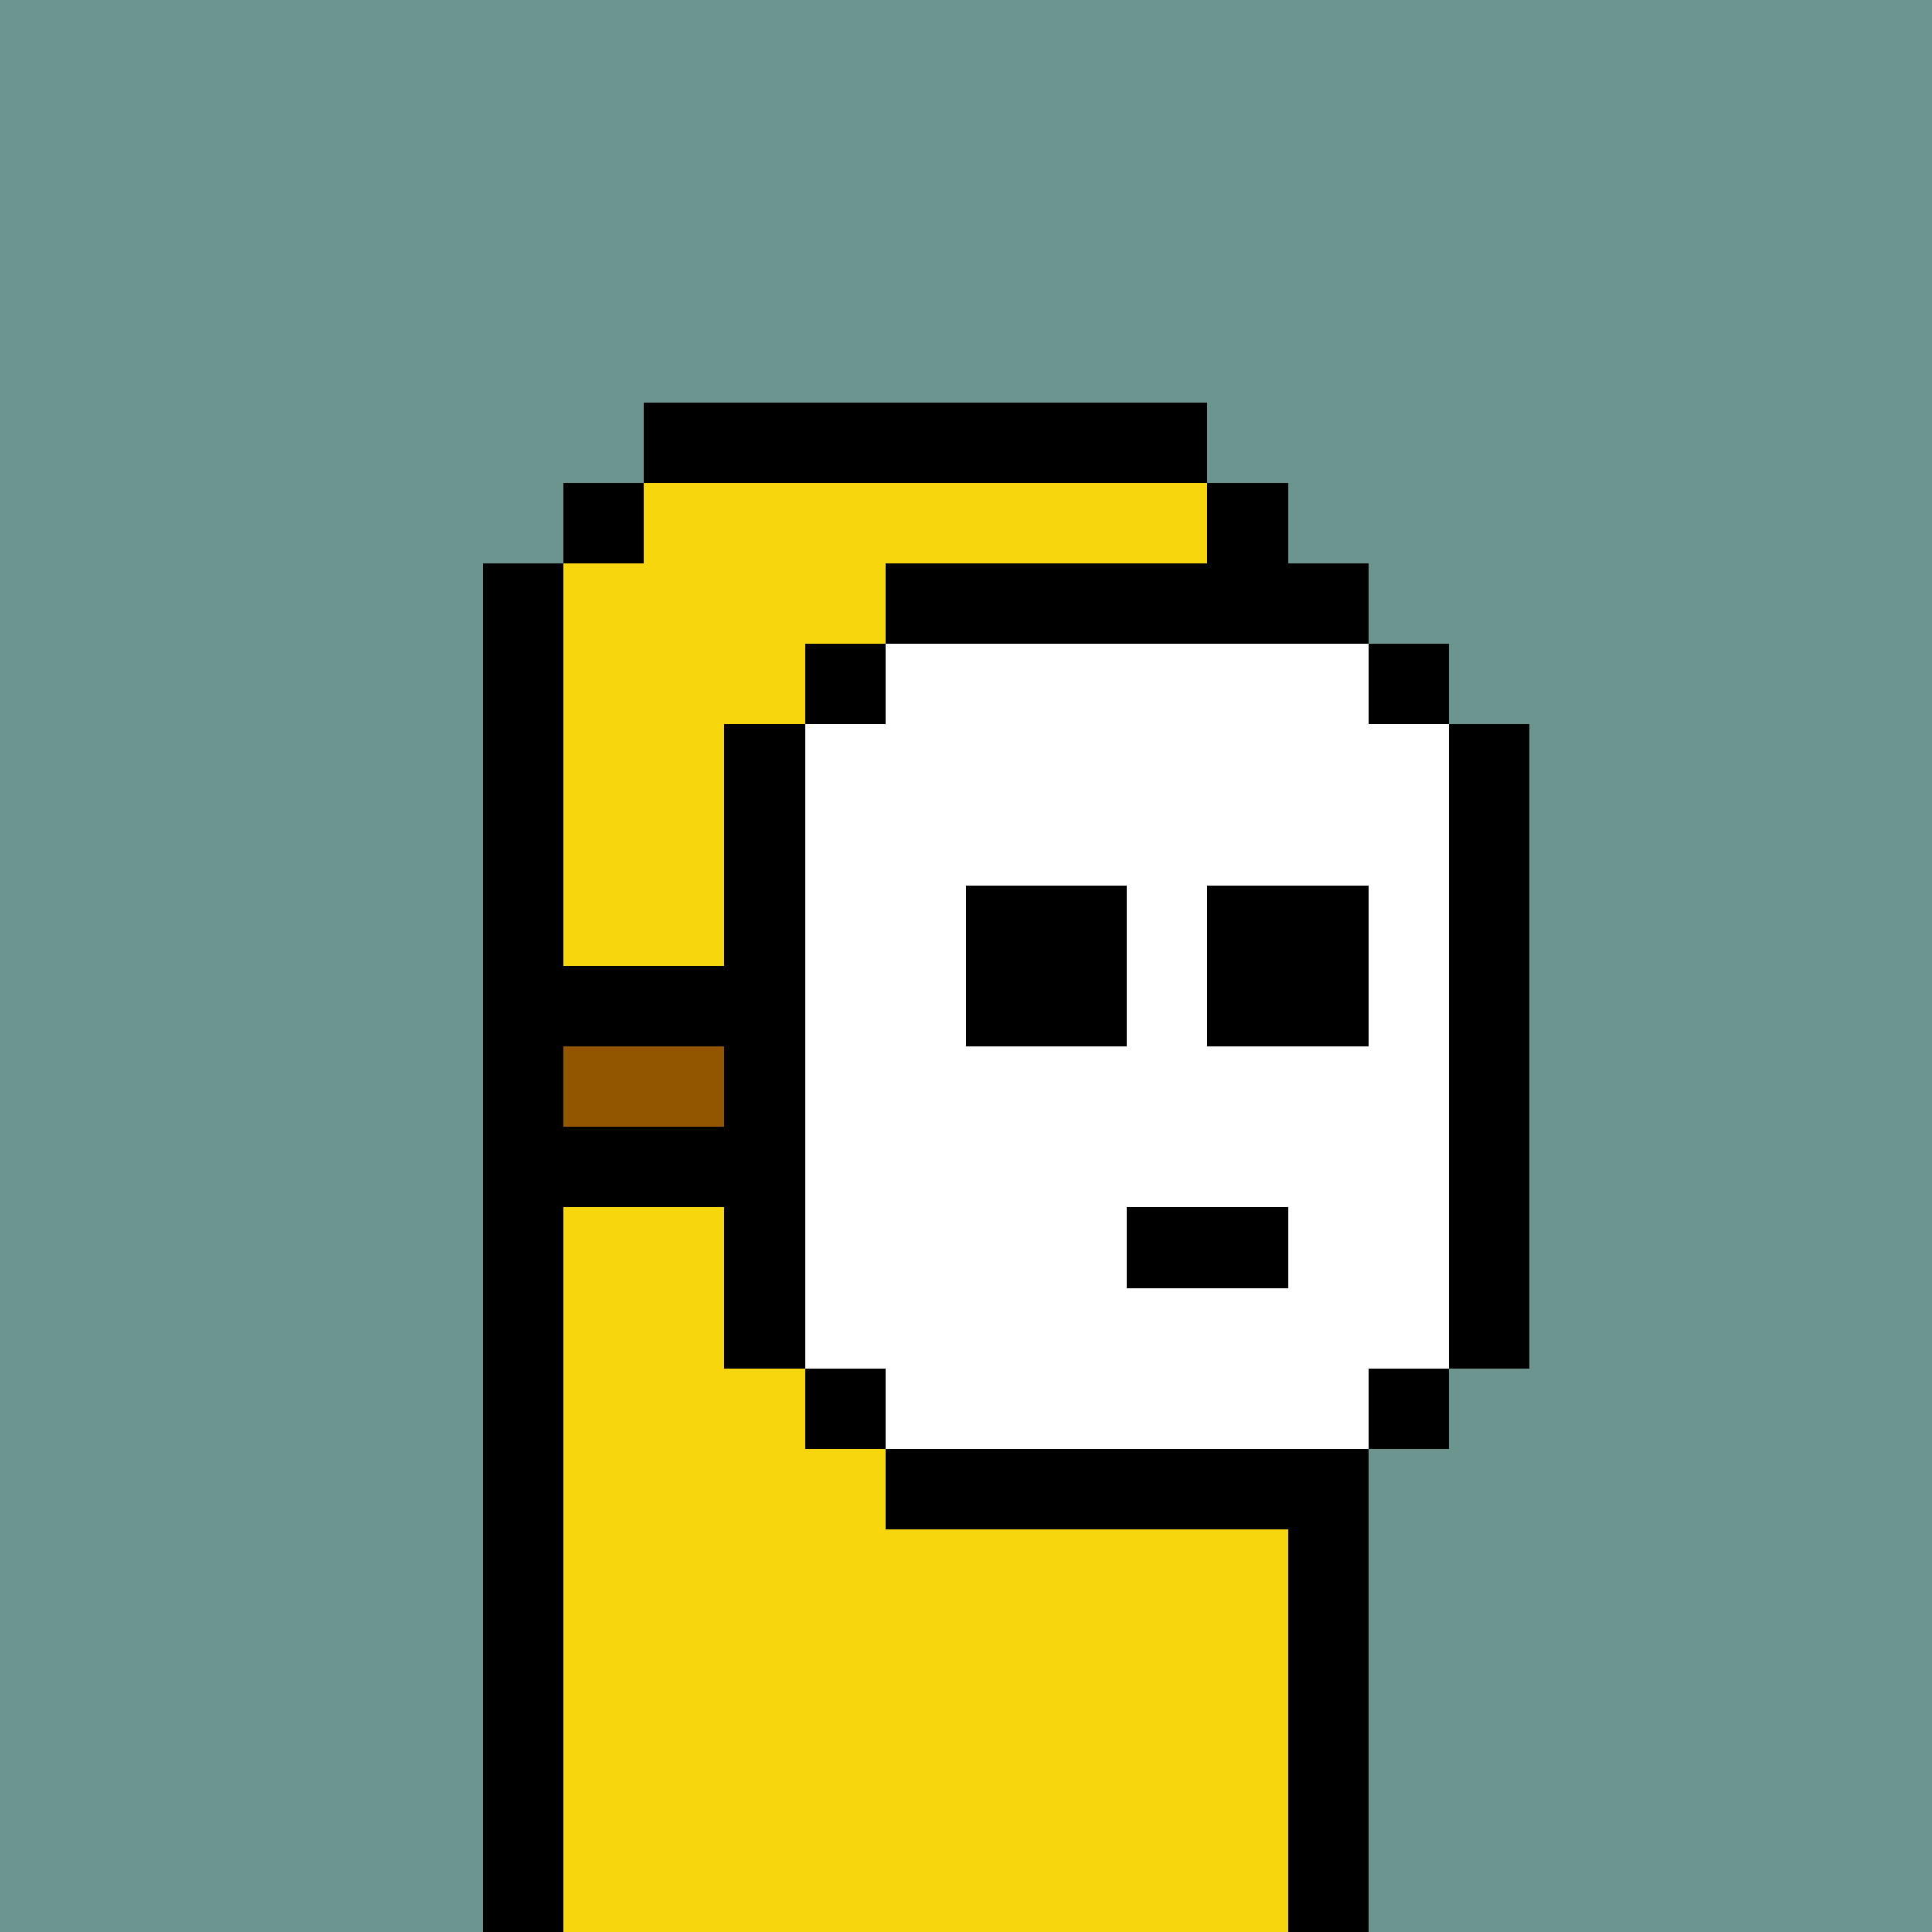<svg xmlns="http://www.w3.org/2000/svg" version="1.1" viewBox="0 0 24 24"><rect x="0" y="0" width="24" height="24" shape-rendering="crispEdges" fill="#6d9590ff"/><rect x="8" y="5" width="7" height="1" shape-rendering="crispEdges" fill="#000000ff"/><rect x="7" y="6" width="1" height="1" shape-rendering="crispEdges" fill="#000000ff"/><rect x="8" y="6" width="7" height="1" shape-rendering="crispEdges" fill="#f7d60dff"/><rect x="15" y="6" width="1" height="1" shape-rendering="crispEdges" fill="#000000ff"/><rect x="6" y="7" width="1" height="1" shape-rendering="crispEdges" fill="#000000ff"/><rect x="7" y="7" width="4" height="1" shape-rendering="crispEdges" fill="#f7d60dff"/><rect x="11" y="7" width="6" height="1" shape-rendering="crispEdges" fill="#000000ff"/><rect x="6" y="8" width="1" height="1" shape-rendering="crispEdges" fill="#000000ff"/><rect x="7" y="8" width="3" height="1" shape-rendering="crispEdges" fill="#f7d60dff"/><rect x="10" y="8" width="1" height="1" shape-rendering="crispEdges" fill="#000000ff"/><rect x="11" y="8" width="6" height="1" shape-rendering="crispEdges" fill="#ffffffff"/><rect x="17" y="8" width="1" height="1" shape-rendering="crispEdges" fill="#000000ff"/><rect x="6" y="9" width="1" height="1" shape-rendering="crispEdges" fill="#000000ff"/><rect x="7" y="9" width="2" height="1" shape-rendering="crispEdges" fill="#f7d60dff"/><rect x="9" y="9" width="1" height="1" shape-rendering="crispEdges" fill="#000000ff"/><rect x="10" y="9" width="8" height="1" shape-rendering="crispEdges" fill="#ffffffff"/><rect x="18" y="9" width="1" height="1" shape-rendering="crispEdges" fill="#000000ff"/><rect x="6" y="10" width="1" height="1" shape-rendering="crispEdges" fill="#000000ff"/><rect x="7" y="10" width="2" height="1" shape-rendering="crispEdges" fill="#f7d60dff"/><rect x="9" y="10" width="1" height="1" shape-rendering="crispEdges" fill="#000000ff"/><rect x="10" y="10" width="8" height="1" shape-rendering="crispEdges" fill="#ffffffff"/><rect x="18" y="10" width="1" height="1" shape-rendering="crispEdges" fill="#000000ff"/><rect x="6" y="11" width="1" height="1" shape-rendering="crispEdges" fill="#000000ff"/><rect x="7" y="11" width="2" height="1" shape-rendering="crispEdges" fill="#f7d60dff"/><rect x="9" y="11" width="1" height="1" shape-rendering="crispEdges" fill="#000000ff"/><rect x="10" y="11" width="2" height="1" shape-rendering="crispEdges" fill="#ffffffff"/><rect x="12" y="11" width="2" height="1" shape-rendering="crispEdges" fill="#000000ff"/><rect x="14" y="11" width="1" height="1" shape-rendering="crispEdges" fill="#ffffffff"/><rect x="15" y="11" width="2" height="1" shape-rendering="crispEdges" fill="#000000ff"/><rect x="17" y="11" width="1" height="1" shape-rendering="crispEdges" fill="#ffffffff"/><rect x="18" y="11" width="1" height="1" shape-rendering="crispEdges" fill="#000000ff"/><rect x="6" y="12" width="4" height="1" shape-rendering="crispEdges" fill="#000000ff"/><rect x="10" y="12" width="2" height="1" shape-rendering="crispEdges" fill="#ffffffff"/><rect x="12" y="12" width="2" height="1" shape-rendering="crispEdges" fill="#000000ff"/><rect x="14" y="12" width="1" height="1" shape-rendering="crispEdges" fill="#ffffffff"/><rect x="15" y="12" width="2" height="1" shape-rendering="crispEdges" fill="#000000ff"/><rect x="17" y="12" width="1" height="1" shape-rendering="crispEdges" fill="#ffffffff"/><rect x="18" y="12" width="1" height="1" shape-rendering="crispEdges" fill="#000000ff"/><rect x="6" y="13" width="1" height="1" shape-rendering="crispEdges" fill="#000000ff"/><rect x="7" y="13" width="2" height="1" shape-rendering="crispEdges" fill="#925500ff"/><rect x="9" y="13" width="1" height="1" shape-rendering="crispEdges" fill="#000000ff"/><rect x="10" y="13" width="8" height="1" shape-rendering="crispEdges" fill="#ffffffff"/><rect x="18" y="13" width="1" height="1" shape-rendering="crispEdges" fill="#000000ff"/><rect x="6" y="14" width="4" height="1" shape-rendering="crispEdges" fill="#000000ff"/><rect x="10" y="14" width="8" height="1" shape-rendering="crispEdges" fill="#ffffffff"/><rect x="18" y="14" width="1" height="1" shape-rendering="crispEdges" fill="#000000ff"/><rect x="6" y="15" width="1" height="1" shape-rendering="crispEdges" fill="#000000ff"/><rect x="7" y="15" width="2" height="1" shape-rendering="crispEdges" fill="#f7d60dff"/><rect x="9" y="15" width="1" height="1" shape-rendering="crispEdges" fill="#000000ff"/><rect x="10" y="15" width="4" height="1" shape-rendering="crispEdges" fill="#ffffffff"/><rect x="14" y="15" width="2" height="1" shape-rendering="crispEdges" fill="#000000ff"/><rect x="16" y="15" width="2" height="1" shape-rendering="crispEdges" fill="#ffffffff"/><rect x="18" y="15" width="1" height="1" shape-rendering="crispEdges" fill="#000000ff"/><rect x="6" y="16" width="1" height="1" shape-rendering="crispEdges" fill="#000000ff"/><rect x="7" y="16" width="2" height="1" shape-rendering="crispEdges" fill="#f7d60dff"/><rect x="9" y="16" width="1" height="1" shape-rendering="crispEdges" fill="#000000ff"/><rect x="10" y="16" width="8" height="1" shape-rendering="crispEdges" fill="#ffffffff"/><rect x="18" y="16" width="1" height="1" shape-rendering="crispEdges" fill="#000000ff"/><rect x="6" y="17" width="1" height="1" shape-rendering="crispEdges" fill="#000000ff"/><rect x="7" y="17" width="3" height="1" shape-rendering="crispEdges" fill="#f7d60dff"/><rect x="10" y="17" width="1" height="1" shape-rendering="crispEdges" fill="#000000ff"/><rect x="11" y="17" width="6" height="1" shape-rendering="crispEdges" fill="#ffffffff"/><rect x="17" y="17" width="1" height="1" shape-rendering="crispEdges" fill="#000000ff"/><rect x="6" y="18" width="1" height="1" shape-rendering="crispEdges" fill="#000000ff"/><rect x="7" y="18" width="4" height="1" shape-rendering="crispEdges" fill="#f7d60dff"/><rect x="11" y="18" width="6" height="1" shape-rendering="crispEdges" fill="#000000ff"/><rect x="6" y="19" width="1" height="1" shape-rendering="crispEdges" fill="#000000ff"/><rect x="7" y="19" width="9" height="1" shape-rendering="crispEdges" fill="#f7d60dff"/><rect x="16" y="19" width="1" height="1" shape-rendering="crispEdges" fill="#000000ff"/><rect x="6" y="20" width="1" height="1" shape-rendering="crispEdges" fill="#000000ff"/><rect x="7" y="20" width="9" height="1" shape-rendering="crispEdges" fill="#f7d60dff"/><rect x="16" y="20" width="1" height="1" shape-rendering="crispEdges" fill="#000000ff"/><rect x="6" y="21" width="1" height="1" shape-rendering="crispEdges" fill="#000000ff"/><rect x="7" y="21" width="9" height="1" shape-rendering="crispEdges" fill="#f7d60dff"/><rect x="16" y="21" width="1" height="1" shape-rendering="crispEdges" fill="#000000ff"/><rect x="6" y="22" width="1" height="1" shape-rendering="crispEdges" fill="#000000ff"/><rect x="7" y="22" width="9" height="1" shape-rendering="crispEdges" fill="#f7d60dff"/><rect x="16" y="22" width="1" height="1" shape-rendering="crispEdges" fill="#000000ff"/><rect x="6" y="23" width="1" height="1" shape-rendering="crispEdges" fill="#000000ff"/><rect x="7" y="23" width="9" height="1" shape-rendering="crispEdges" fill="#f7d60dff"/><rect x="16" y="23" width="1" height="1" shape-rendering="crispEdges" fill="#000000ff"/></svg>